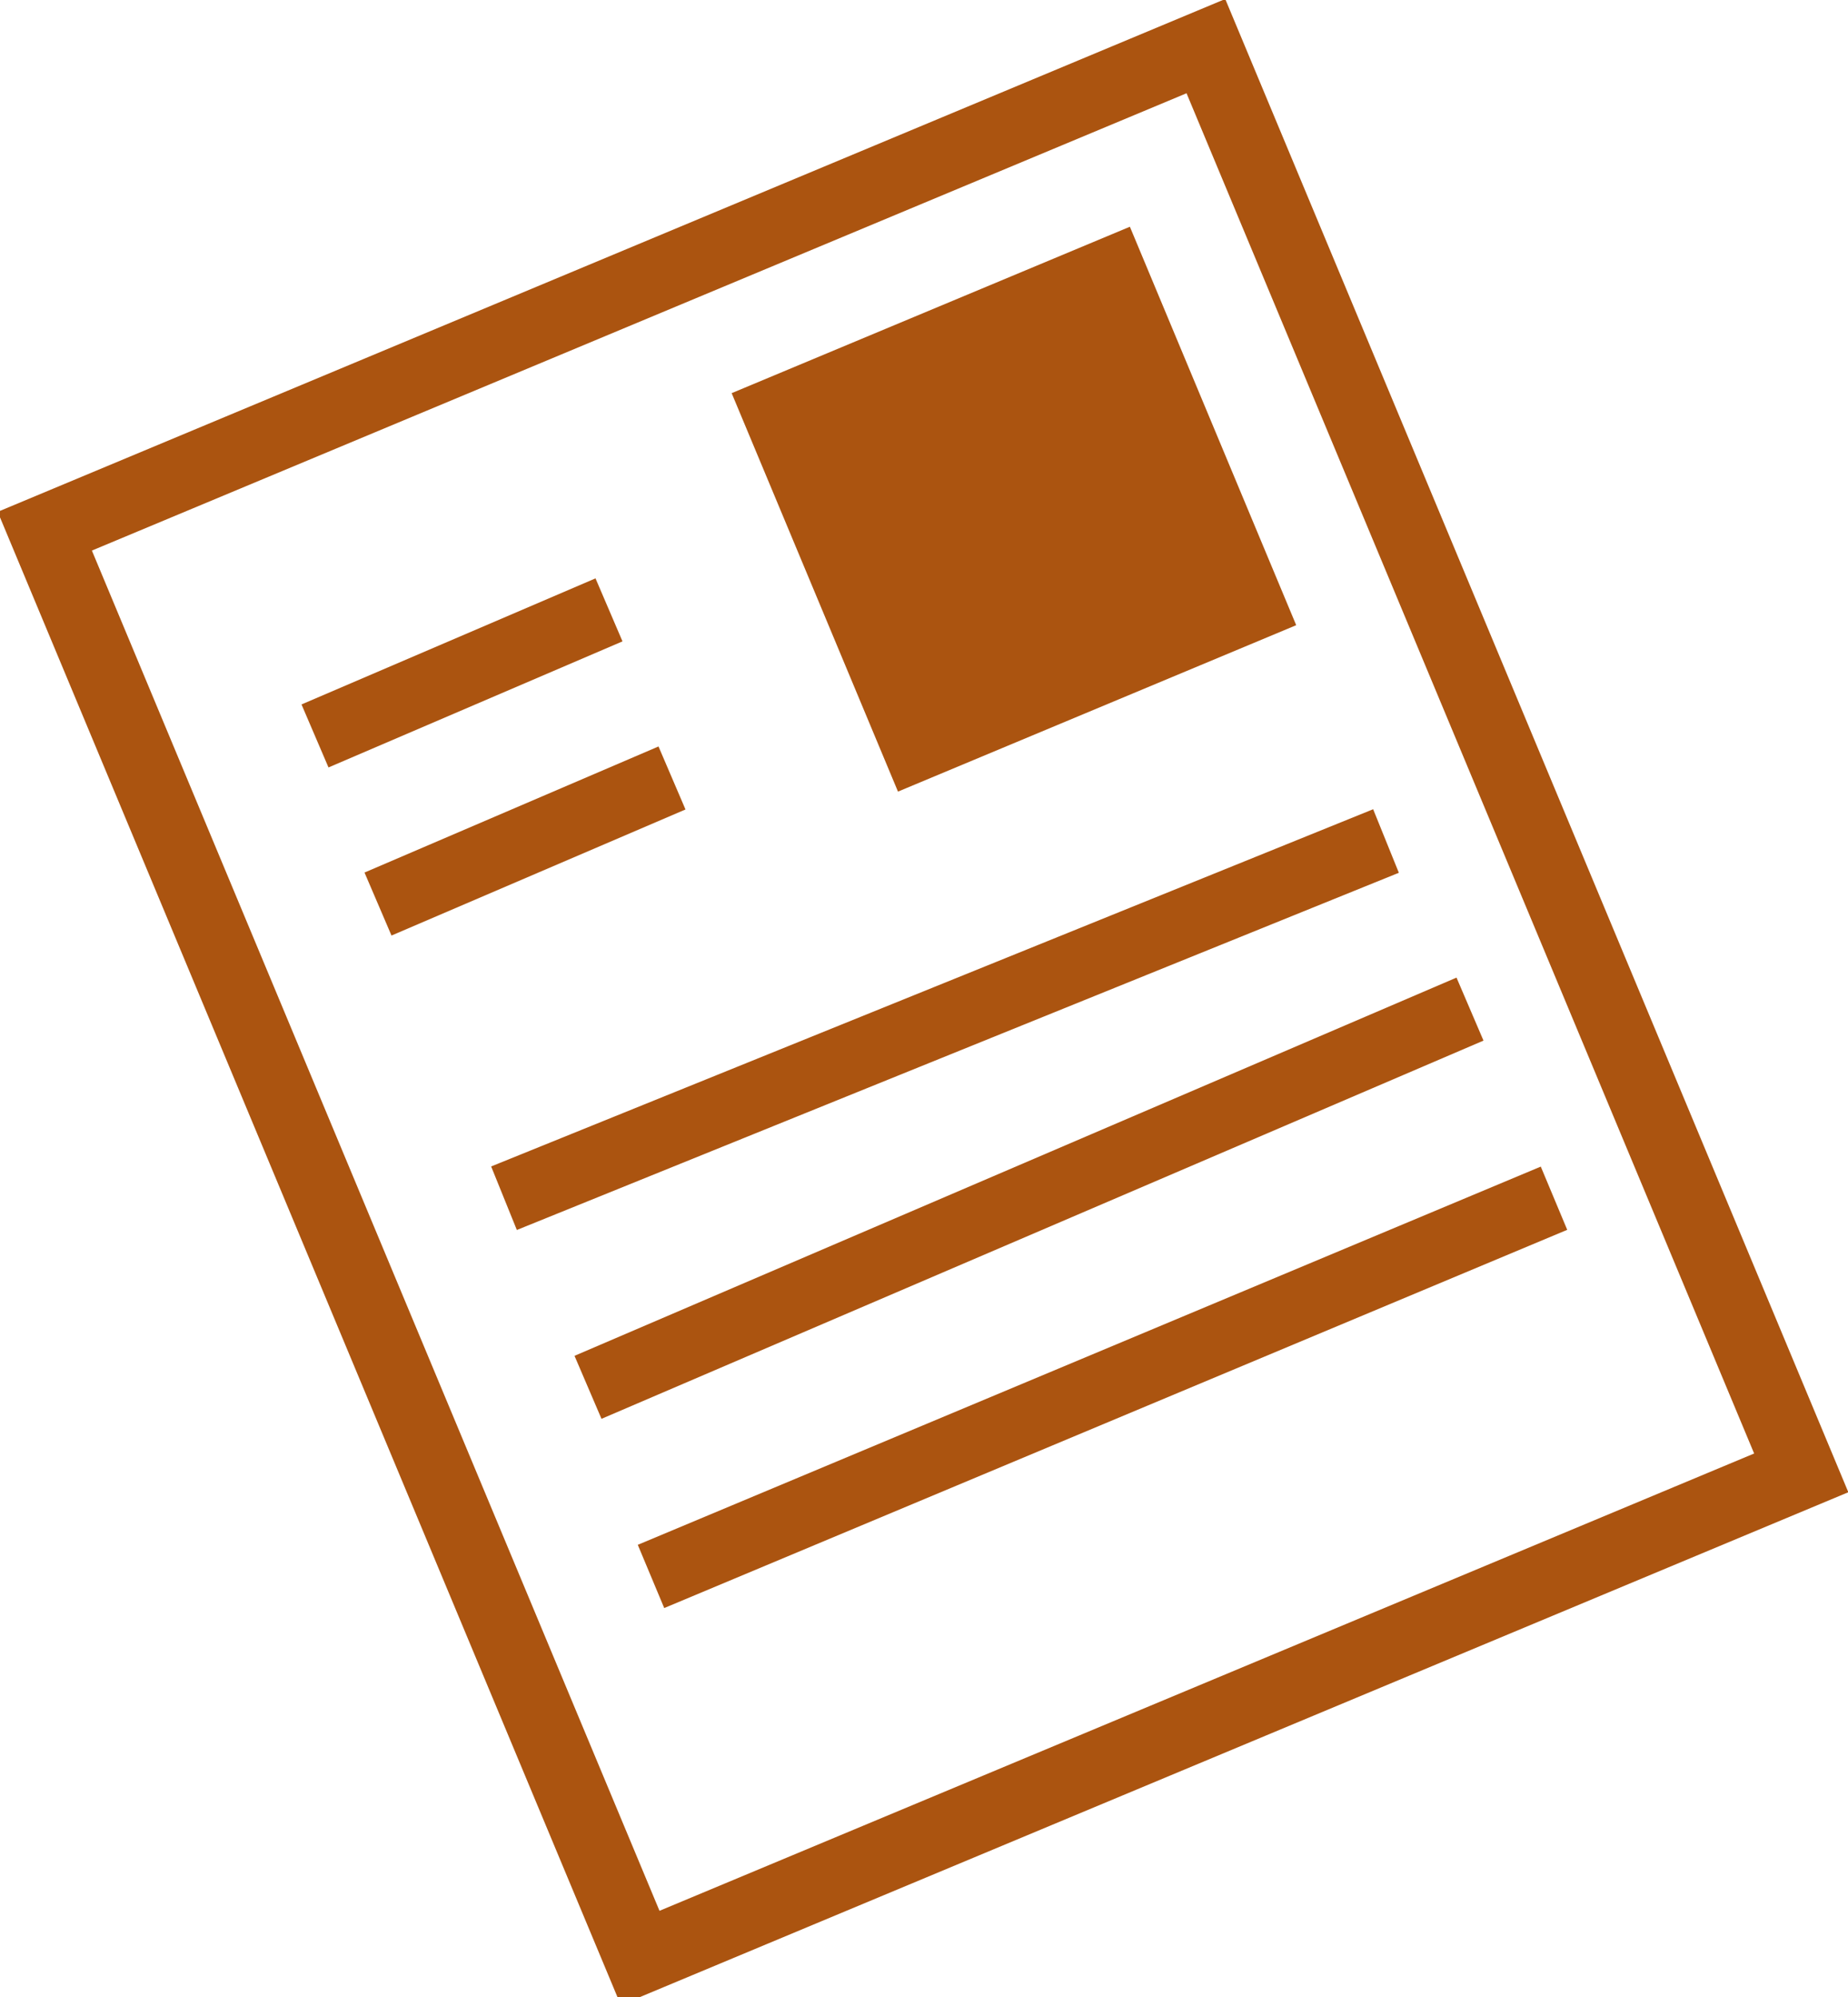 <?xml version="1.0" encoding="UTF-8"?>
<!DOCTYPE svg PUBLIC "-//W3C//DTD SVG 1.1//EN" "http://www.w3.org/Graphics/SVG/1.1/DTD/svg11.dtd">
<!-- Creator: CorelDRAW X6 -->
<svg xmlns="http://www.w3.org/2000/svg" xml:space="preserve" width="0.749in" height="0.809in" version="1.1" style="shape-rendering:geometricPrecision; text-rendering:geometricPrecision; image-rendering:optimizeQuality; fill-rule:evenodd; clip-rule:evenodd"
viewBox="0 0 88 95"
 xmlns:xlink="http://www.w3.org/1999/xlink">
 <defs>
  <style type="text/css">
   <![CDATA[
    .str0 {stroke:#ab5410;stroke-width:3.262}
    .fil1 {fill:none}
    .fil0 {fill:#ab5410}
   ]]>
  </style>
 </defs>
 <g id="Layer_x0020_1">
  <g id="_702634864">
   <rect class="fil0" transform="matrix(2.107 -0.88 0.88 2.107 34.841 18.686)" width="9" height="9"/>
   <line class="fil1 str0" x1="24" y1="57" x2="66" y2= "40" />
   <rect class="fil1 str0" transform="matrix(0.97 -0.405 0.405 0.97 2.133 25.256)" width="57" height="70"/>
   <line class="fil1 str0" x1="28" y1="66" x2="70" y2= "48" />
   <line class="fil1 str0" x1="31" y1="75" x2="74" y2= "57" />
   <line class="fil1 str0" x1="15" y1="35" x2="29" y2= "29" />
   <line class="fil1 str0" x1="18" y1="43" x2="32" y2= "37" />
  </g>
 </g>
</svg>

